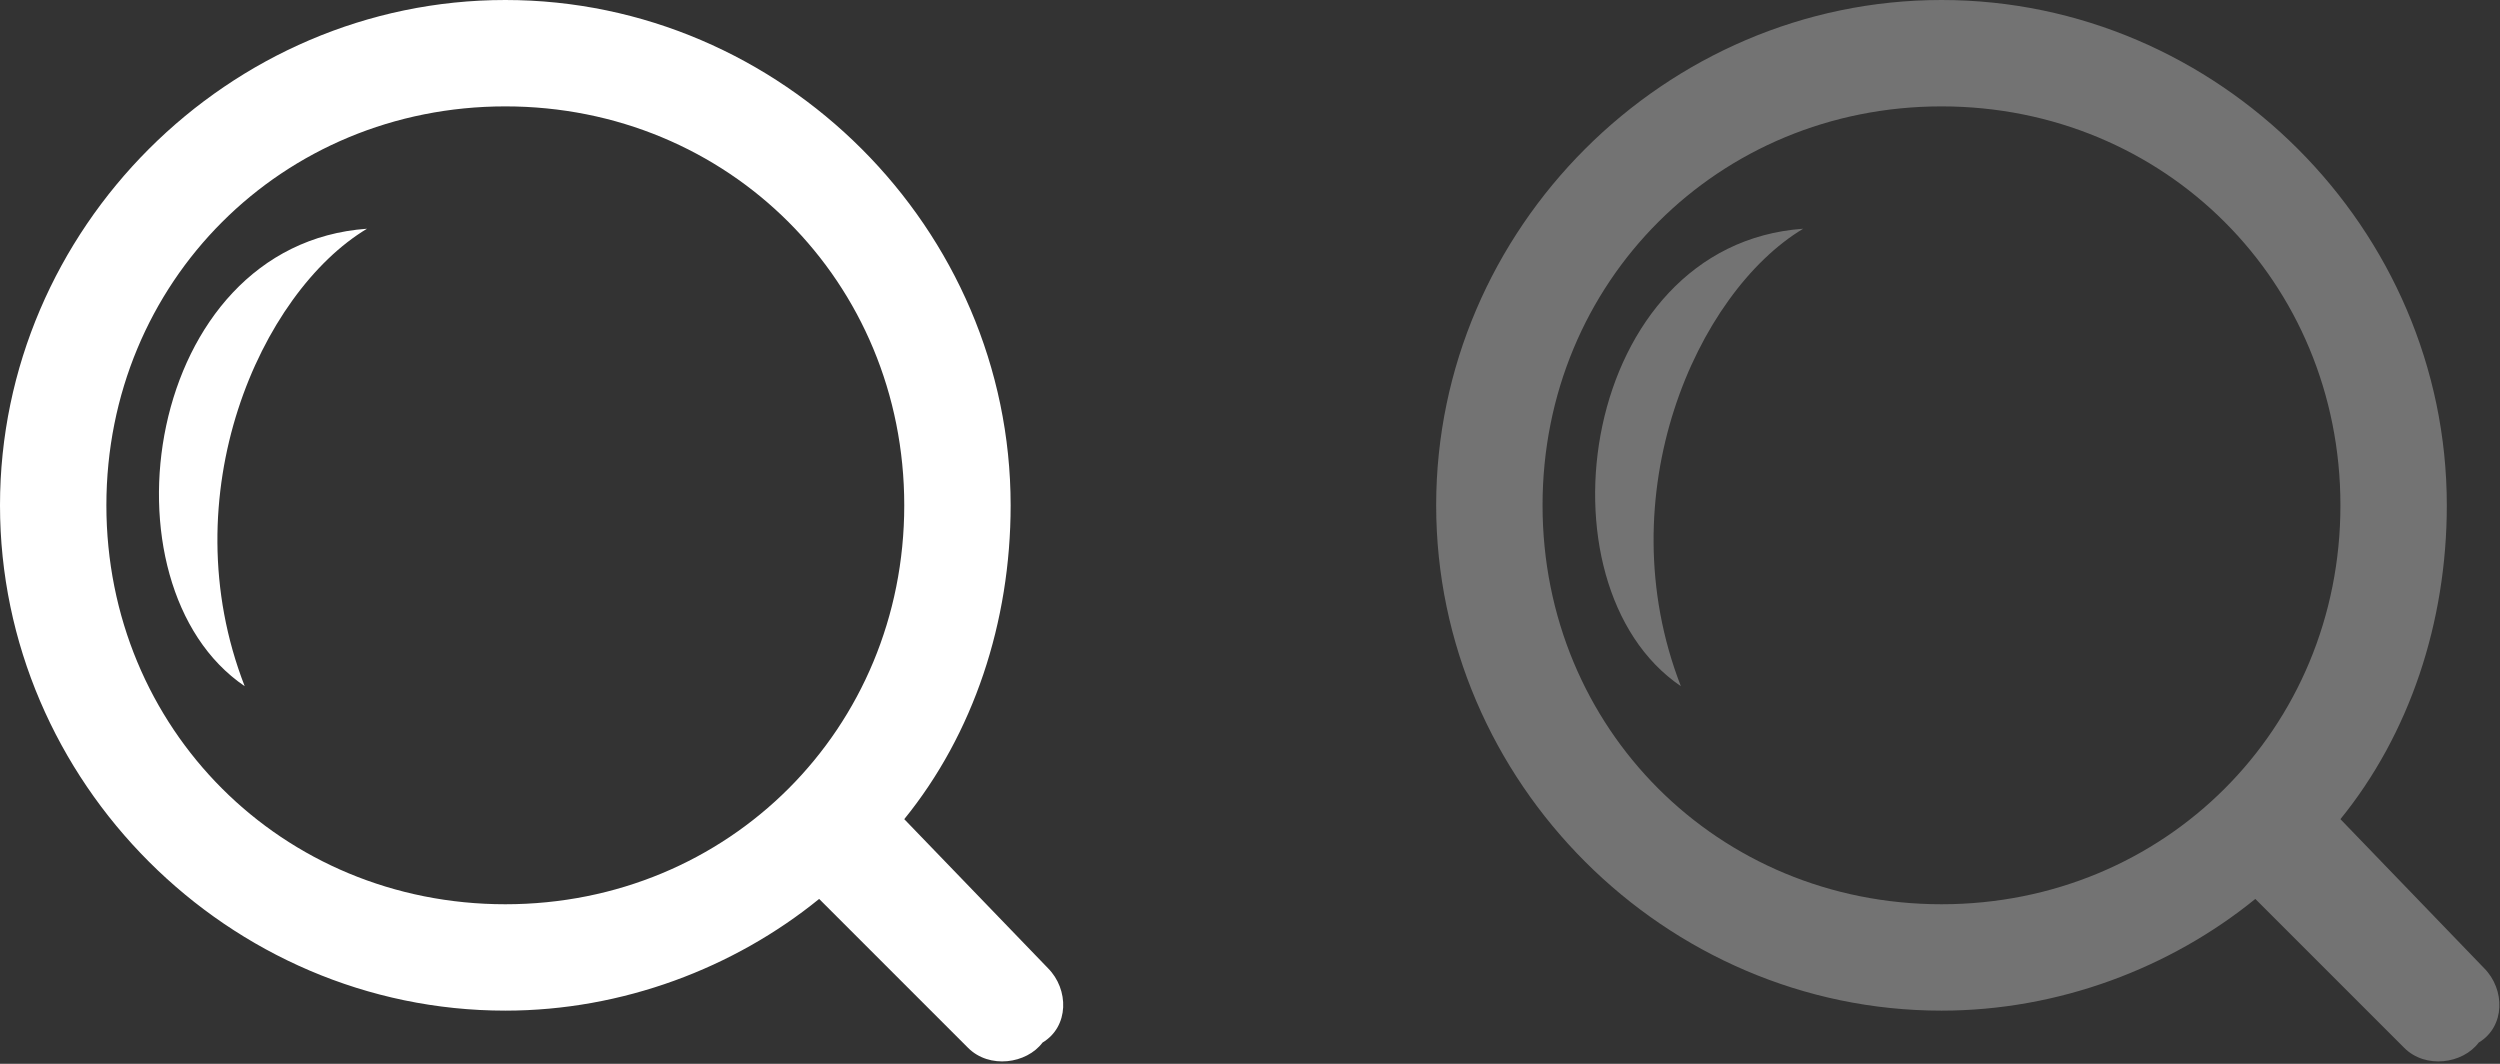 <?xml version="1.0" encoding="utf-8"?>
<!-- Generator: Adobe Illustrator 19.2.0, SVG Export Plug-In . SVG Version: 6.00 Build 0)  -->
<!DOCTYPE svg PUBLIC "-//W3C//DTD SVG 1.1//EN" "http://www.w3.org/Graphics/SVG/1.1/DTD/svg11.dtd">
<svg version="1.1" xmlns="http://www.w3.org/2000/svg" xmlns:xlink="http://www.w3.org/1999/xlink" x="0px" y="0px" width="47px"
	 height="20px" viewBox="0 0 47 20" style="enable-background:new 0 0 47 20;" xml:space="preserve">
<rect x="0" y="0" width="47" height="20" fill="#333333" stroke="none"/>
<style type="text/css">
	.st0{fill:#737373;}
	.st1{fill:#FFFFFF;}
</style>
<g id="Search_Large_1_">
	<g>
		<g>
			<path class="st0" d="M31.6,12.9c-1.4-3.6,0.3-7.4,2.3-8.6C29.7,4.6,28.8,11,31.6,12.9z M46.7,18.2L44,15.4c1.3-1.6,2-3.7,2-5.9
				C46,4.3,41.7,0,36.5,0S27,4.3,27,9.5s4.3,9.5,9.5,9.5c2.2,0,4.3-0.8,5.9-2.1l2.8,2.8c0.4,0.4,1.1,0.3,1.4-0.1
				C47.1,19.3,47.1,18.6,46.7,18.2z M36.5,17c-4.2,0-7.5-3.3-7.5-7.5S32.3,2,36.5,2S44,5.3,44,9.5S40.7,17,36.5,17z"/>
		</g>
	</g>
</g>
<g id="Search_Large">
	<g>
		<g>
			<path class="st1" d="M4.6,12.9C3.2,9.3,4.9,5.5,6.9,4.3C2.7,4.6,1.8,11,4.6,12.9z M19.7,18.2L17,15.4c1.3-1.6,2-3.7,2-5.9
				C19,4.3,14.7,0,9.5,0S0,4.3,0,9.5S4.3,19,9.5,19c2.2,0,4.3-0.8,5.9-2.1l2.8,2.8c0.4,0.4,1.1,0.3,1.4-0.1
				C20.1,19.3,20.1,18.6,19.7,18.2z M9.5,17C5.3,17,2,13.7,2,9.5S5.3,2,9.5,2S17,5.3,17,9.5S13.7,17,9.5,17z"/>
		</g>
	</g>
</g>
</svg>
